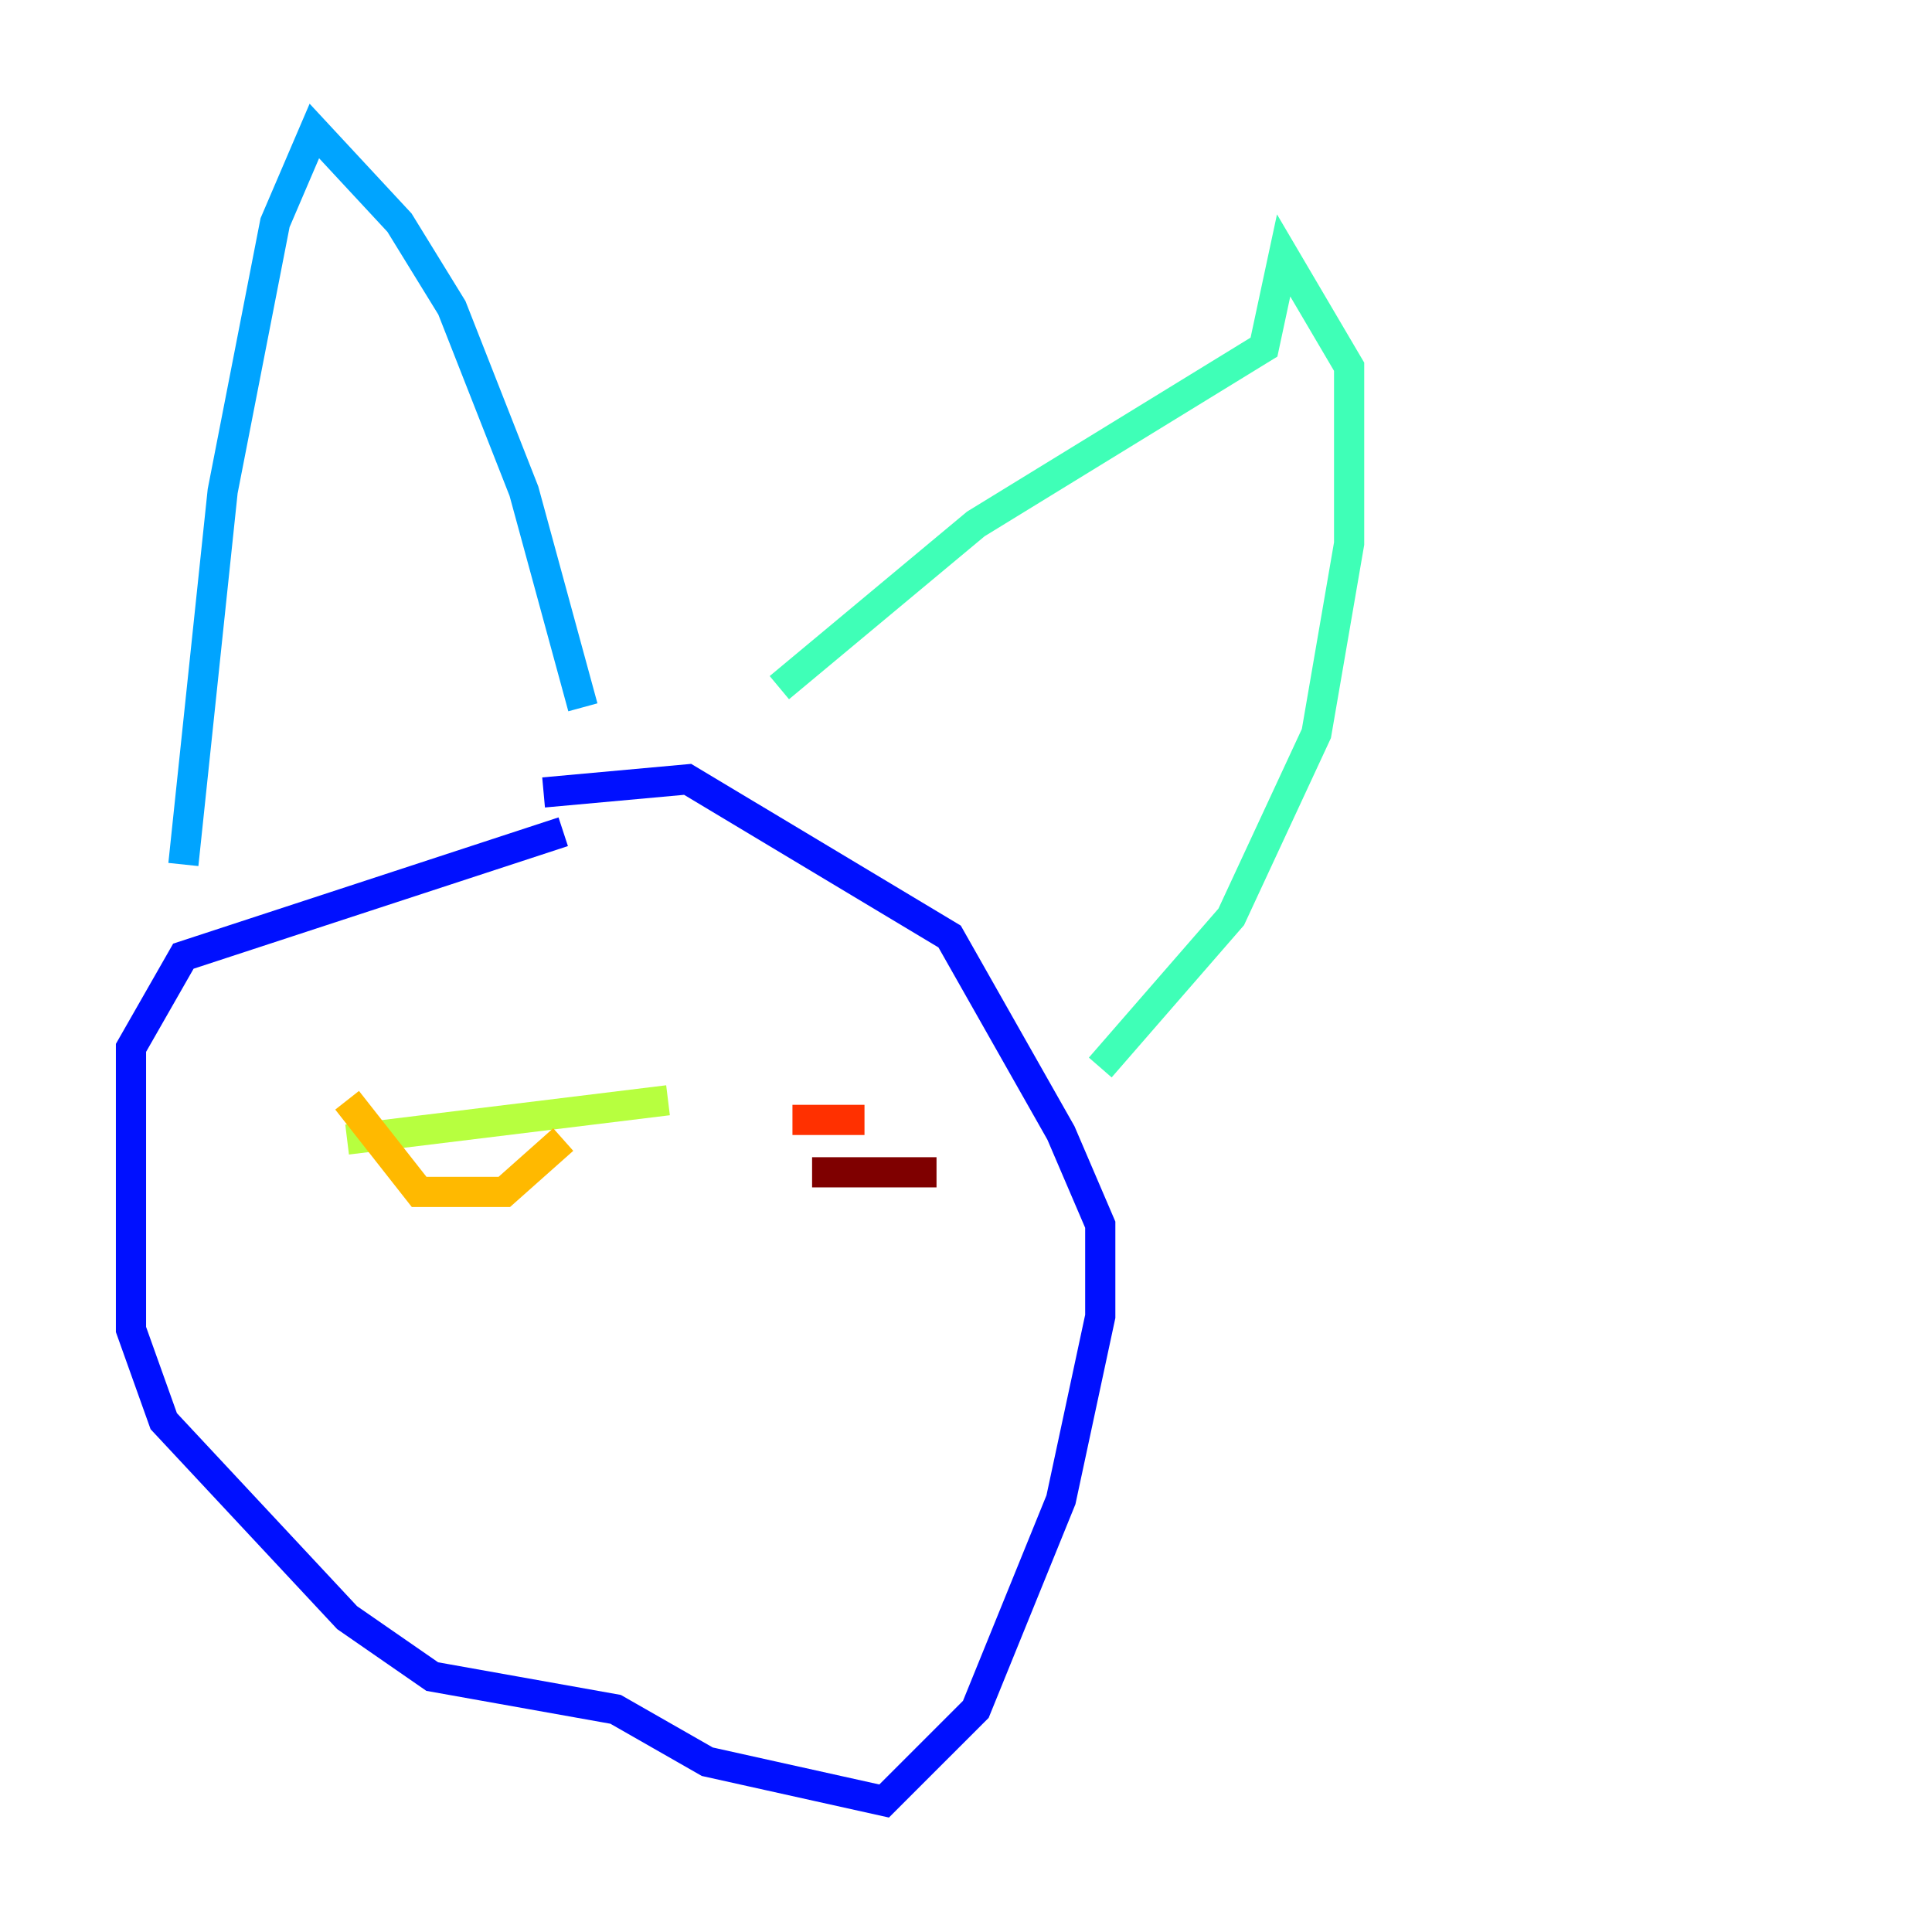 <?xml version="1.0" encoding="utf-8" ?>
<svg baseProfile="tiny" height="128" version="1.2" viewBox="0,0,128,128" width="128" xmlns="http://www.w3.org/2000/svg" xmlns:ev="http://www.w3.org/2001/xml-events" xmlns:xlink="http://www.w3.org/1999/xlink"><defs /><polyline fill="none" points="37.315,55.105 37.315,55.105" stroke="#00007f" stroke-width="2" /><polyline fill="none" points="37.315,55.105 12.149,63.349 8.678,69.424 8.678,88.081 10.848,94.156 22.997,107.173 28.637,111.078 40.786,113.248 46.861,116.719 58.576,119.322 64.651,113.248 70.291,99.363 72.895,87.214 72.895,81.139 70.291,75.064 62.915,62.047 45.559,51.634 36.014,52.502" stroke="#0010ff" stroke-width="2" /><polyline fill="none" points="12.149,57.275 14.752,32.542 18.224,14.752 20.827,8.678 26.468,14.752 29.939,20.393 34.712,32.542 38.617,46.861" stroke="#00a4ff" stroke-width="2" /><polyline fill="none" points="51.634,45.559 64.651,34.712 83.742,22.997 85.044,16.922 89.383,24.298 89.383,36.014 87.214,48.597 81.573,60.746 72.895,70.725" stroke="#3fffb7" stroke-width="2" /><polyline fill="none" points="22.997,75.498 44.258,72.895" stroke="#b7ff3f" stroke-width="2" /><polyline fill="none" points="22.997,72.895 27.77,78.969 33.41,78.969 37.315,75.498" stroke="#ffb900" stroke-width="2" /><polyline fill="none" points="52.502,74.197 57.275,74.197" stroke="#ff3000" stroke-width="2" /><polyline fill="none" points="53.803,77.668 62.047,77.668" stroke="#7f0000" stroke-width="2" /></svg>